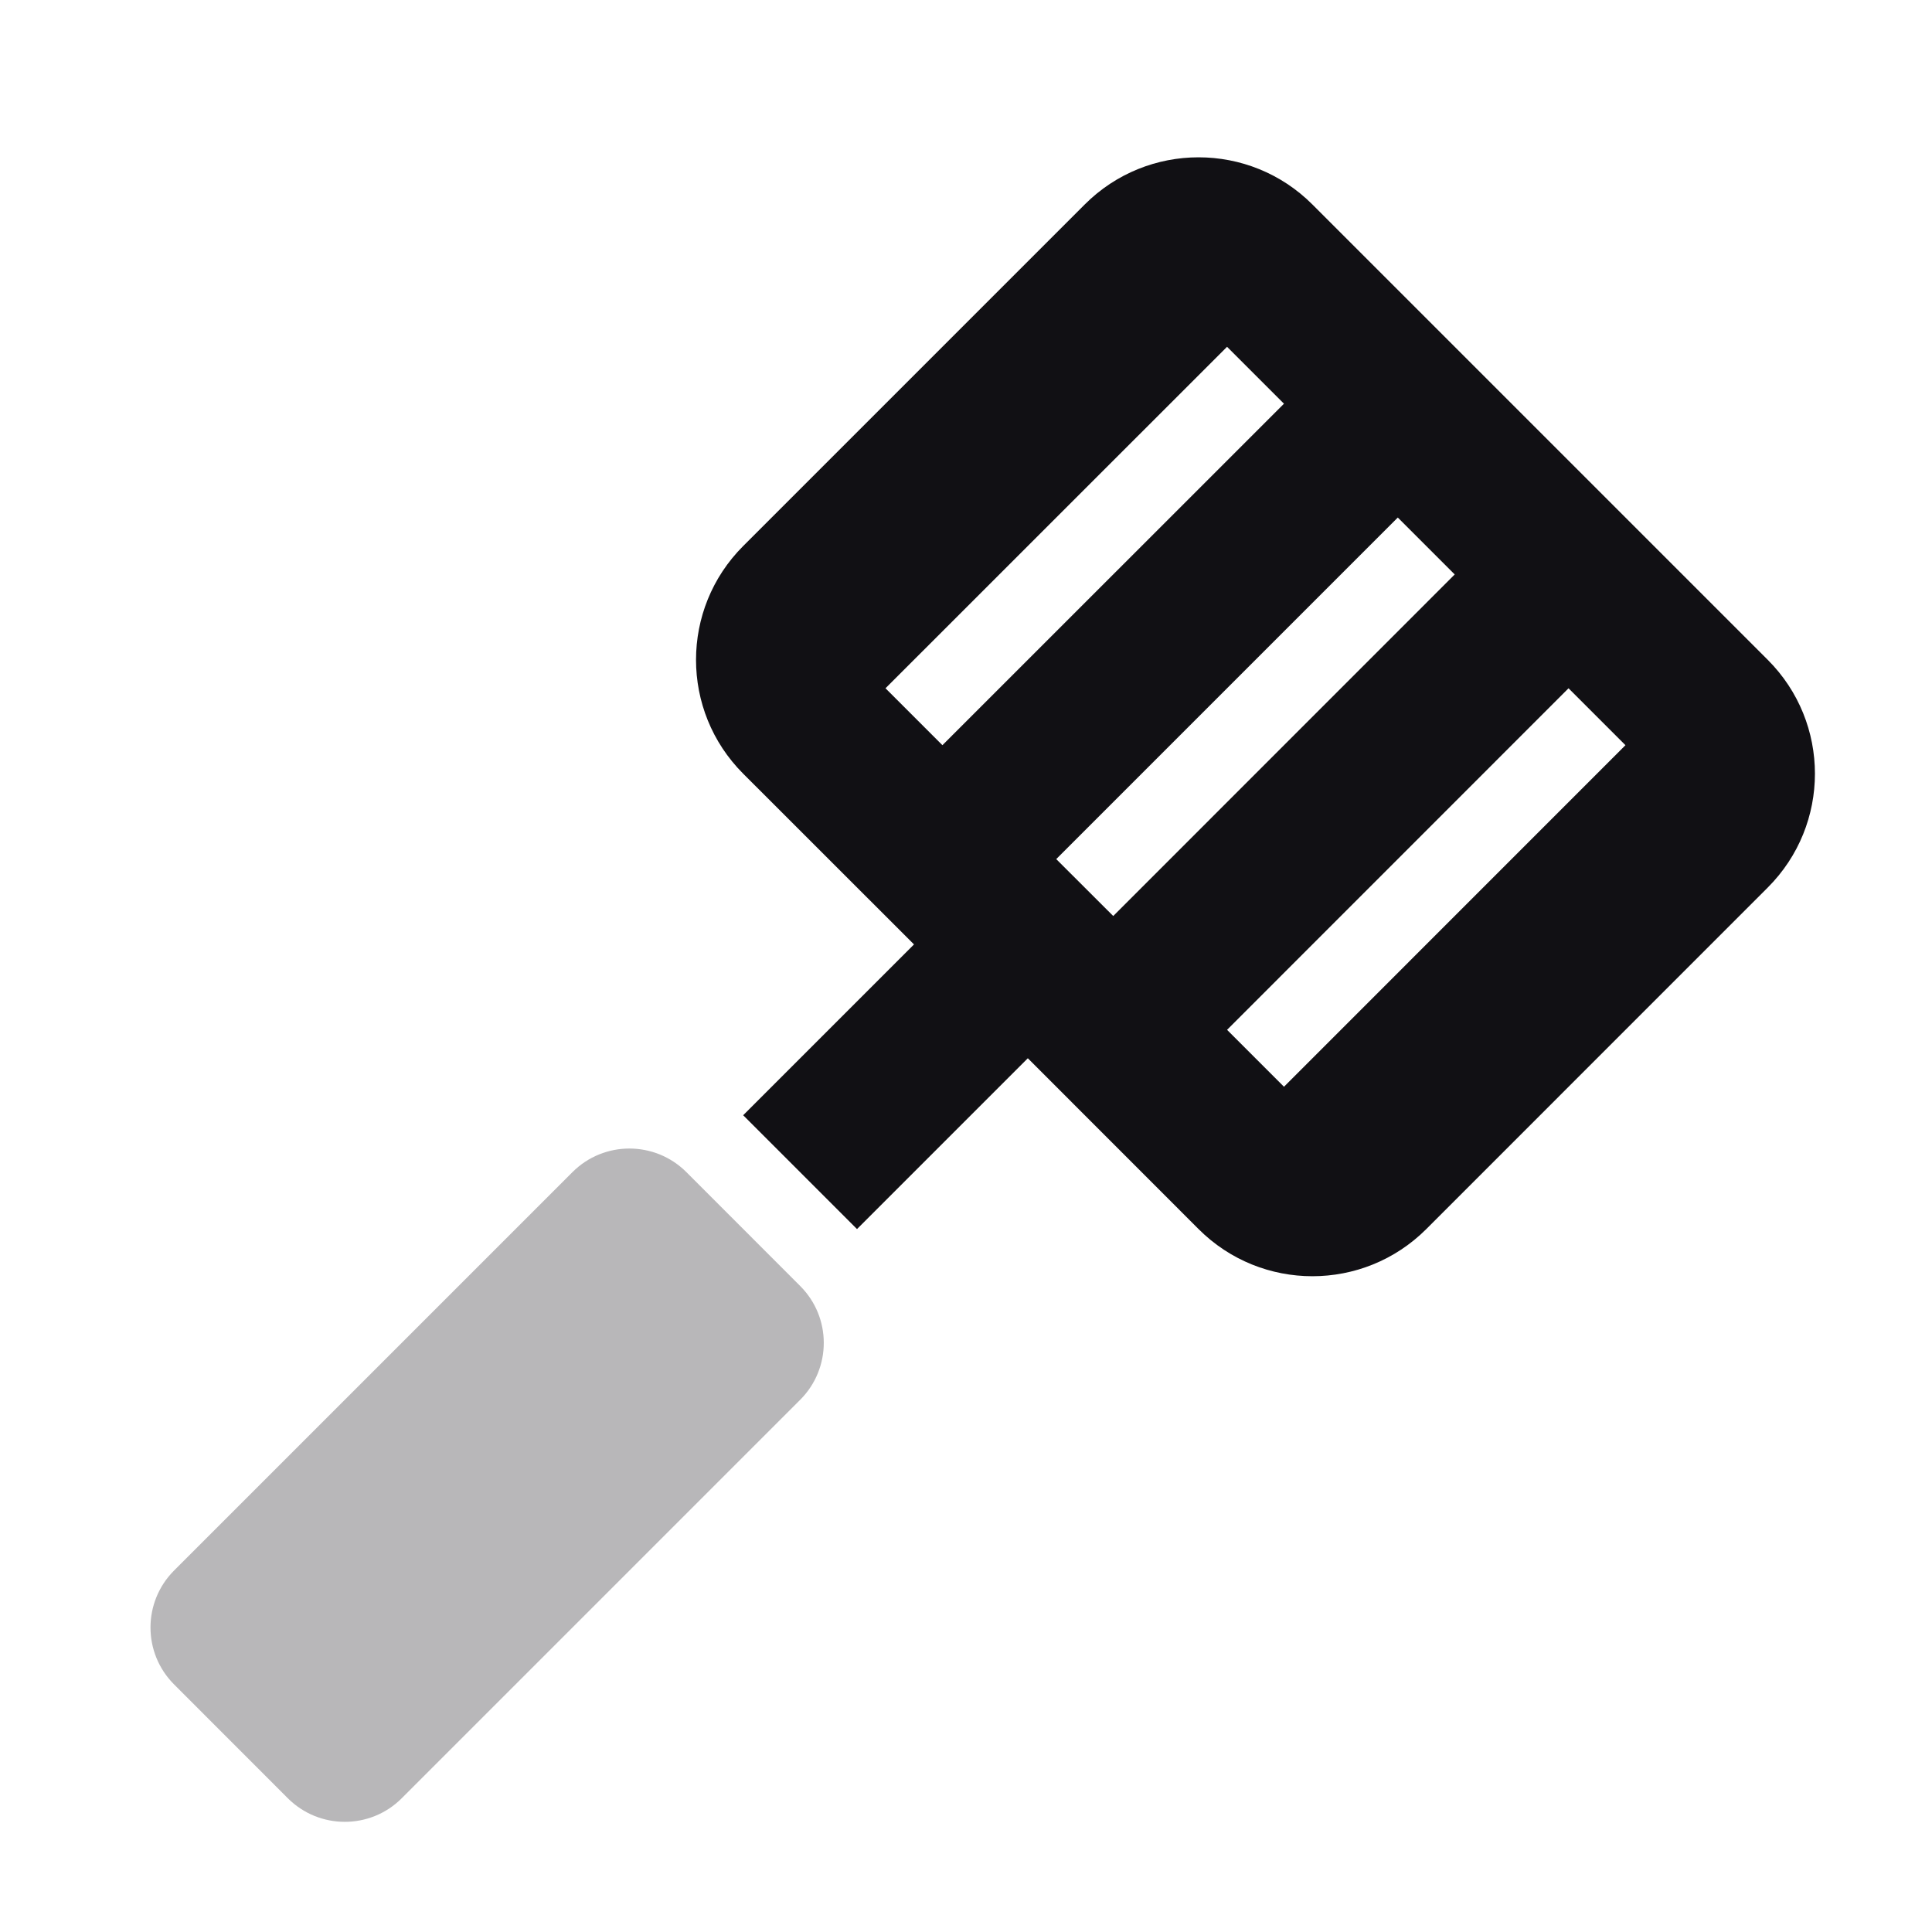 <svg width="24" height="24" viewBox="0 0 24 24" fill="none" xmlns="http://www.w3.org/2000/svg">
<g id="Property 2=Shovel #1">
<path id="Rectangle 84" opacity="0.3" fill-rule="evenodd" clip-rule="evenodd" d="M8.526 14.56L9.94 15.975C10.331 16.365 10.331 16.998 9.94 17.389L4.99 22.339C4.6 22.729 3.967 22.729 3.576 22.339L2.162 20.924C1.772 20.534 1.772 19.901 2.162 19.51L7.112 14.56C7.502 14.17 8.135 14.17 8.526 14.56Z" fill="#111014"/>
<path id="Combined Shape" fill-rule="evenodd" clip-rule="evenodd" d="M11.354 11.732L9.232 9.611C8.451 8.83 8.451 7.564 9.232 6.783L13.475 2.54C14.256 1.759 15.522 1.759 16.303 2.54L21.96 8.197C22.741 8.978 22.741 10.244 21.96 11.025L17.718 15.268C16.936 16.049 15.67 16.049 14.889 15.268L12.768 13.146L10.646 15.268L9.232 13.854L11.354 11.732ZM15.243 4.308L11 8.55L11.707 9.257L15.95 5.015L15.243 4.308ZM17.364 6.429L13.121 10.672L13.829 11.379L18.071 7.136L17.364 6.429ZM19.485 8.55L15.243 12.793L15.95 13.5L20.192 9.257L19.485 8.55Z" fill="#111014"/>
</g>
</svg>
